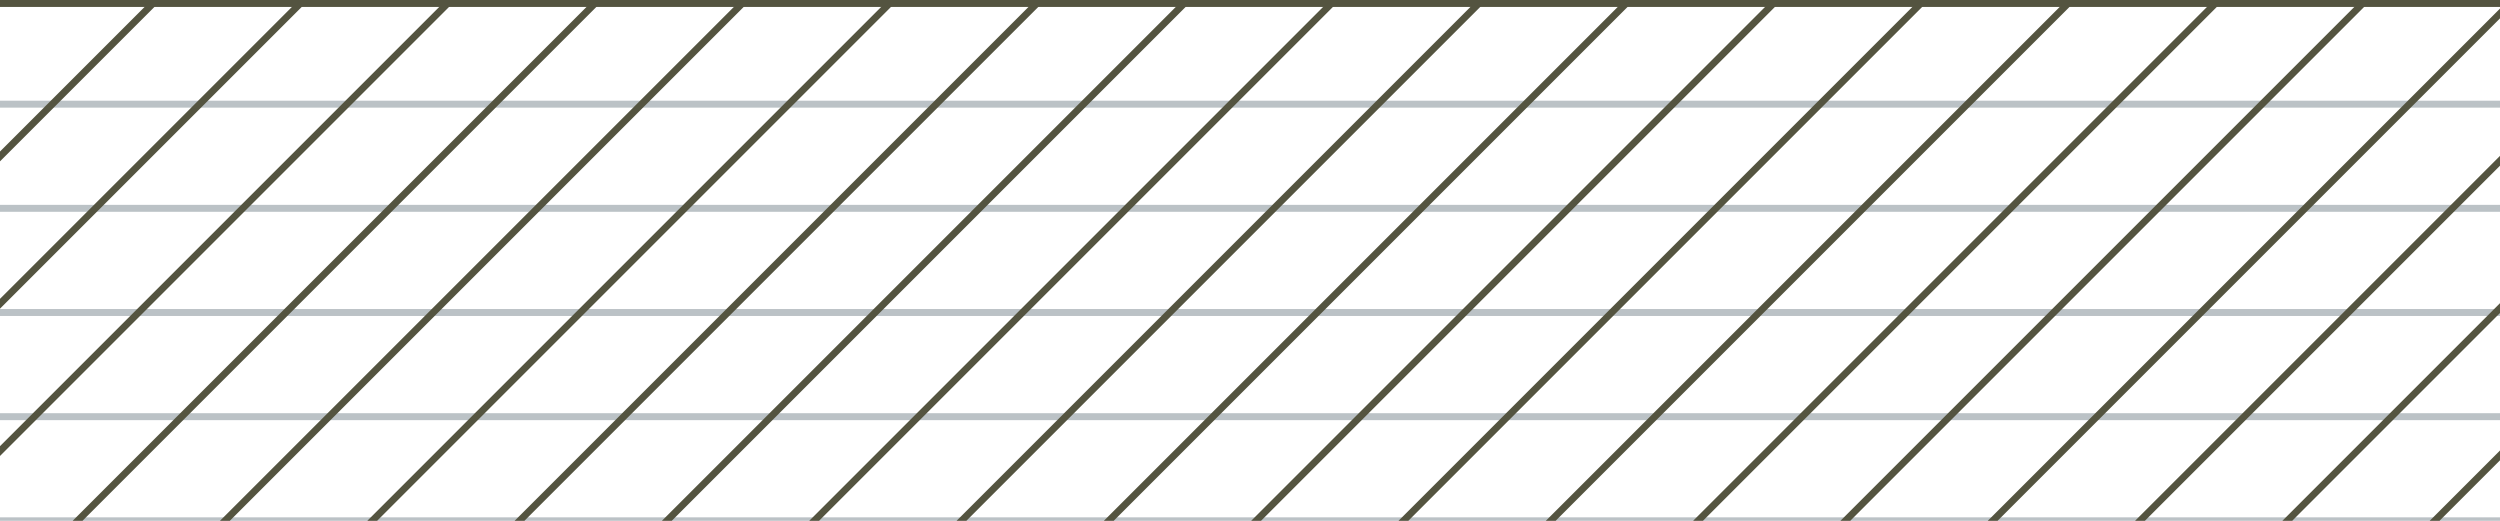 <svg width="720" height="150" viewBox="0 0 720 150" fill="none" xmlns="http://www.w3.org/2000/svg">
<g clip-path="url(#clip0_1_1143)">
<path d="M0 30H720" stroke="#BBC2C6" stroke-width="2"/>
<path d="M0 60H720" stroke="#BBC2C6" stroke-width="2"/>
<path d="M0 90H720" stroke="#BBC2C6" stroke-width="2"/>
<path d="M0 120H720" stroke="#BBC2C6" stroke-width="2"/>
<path d="M0 150H720" stroke="#BBC2C6" stroke-width="2"/>
<path d="M-170 215.054L400.049 -354.995" stroke="#545440" stroke-width="2"/>
<path d="M-148.787 236.267L421.262 -333.782" stroke="#545440" stroke-width="2"/>
<path d="M-127.574 257.48L442.475 -312.569" stroke="#545440" stroke-width="2"/>
<path d="M-106.36 278.693L463.688 -291.355" stroke="#545440" stroke-width="2"/>
<path d="M-85.147 299.907L484.901 -270.142" stroke="#545440" stroke-width="2"/>
<path d="M-63.934 321.12L506.115 -248.929" stroke="#545440" stroke-width="2"/>
<path d="M-42.721 342.333L527.328 -227.716" stroke="#545440" stroke-width="2"/>
<path d="M-21.508 363.546L548.541 -206.503" stroke="#545440" stroke-width="2"/>
<path d="M-0.294 384.759L569.754 -185.289" stroke="#545440" stroke-width="2"/>
<path d="M20.919 405.973L590.967 -164.076" stroke="#545440" stroke-width="2"/>
<path d="M42.132 427.186L612.181 -142.863" stroke="#545440" stroke-width="2"/>
<path d="M63.345 448.399L633.394 -121.649" stroke="#545440" stroke-width="2"/>
<path d="M84.558 469.612L654.607 -100.436" stroke="#545440" stroke-width="2"/>
<path d="M105.772 490.825L675.82 -79.223" stroke="#545440" stroke-width="2"/>
<path d="M126.985 512.038L697.033 -58.011" stroke="#545440" stroke-width="2"/>
<path d="M148.198 533.252L718.247 -36.797" stroke="#545440" stroke-width="2"/>
<path d="M169.411 554.465L739.46 -15.584" stroke="#545440" stroke-width="2"/>
<path d="M190.624 575.678L760.673 5.629" stroke="#545440" stroke-width="2"/>
<path d="M211.838 596.892L781.886 26.843" stroke="#545440" stroke-width="2"/>
<path d="M233.051 618.104L803.099 48.056" stroke="#545440" stroke-width="2"/>
<path d="M254.264 639.317L824.313 69.269" stroke="#545440" stroke-width="2"/>
<path d="M275.477 660.531L845.526 90.483" stroke="#545440" stroke-width="2"/>
</g>
<path d="M0 2H720V-2H0V2Z" fill="#545440" mask="url(#path-1-inside-1_1_1143)"/>
<defs>
<clipPath id="clip0_1_1143">
<path d="M0 0H720V150H0V0Z" fill="white"/>
</clipPath>
</defs>
</svg>
